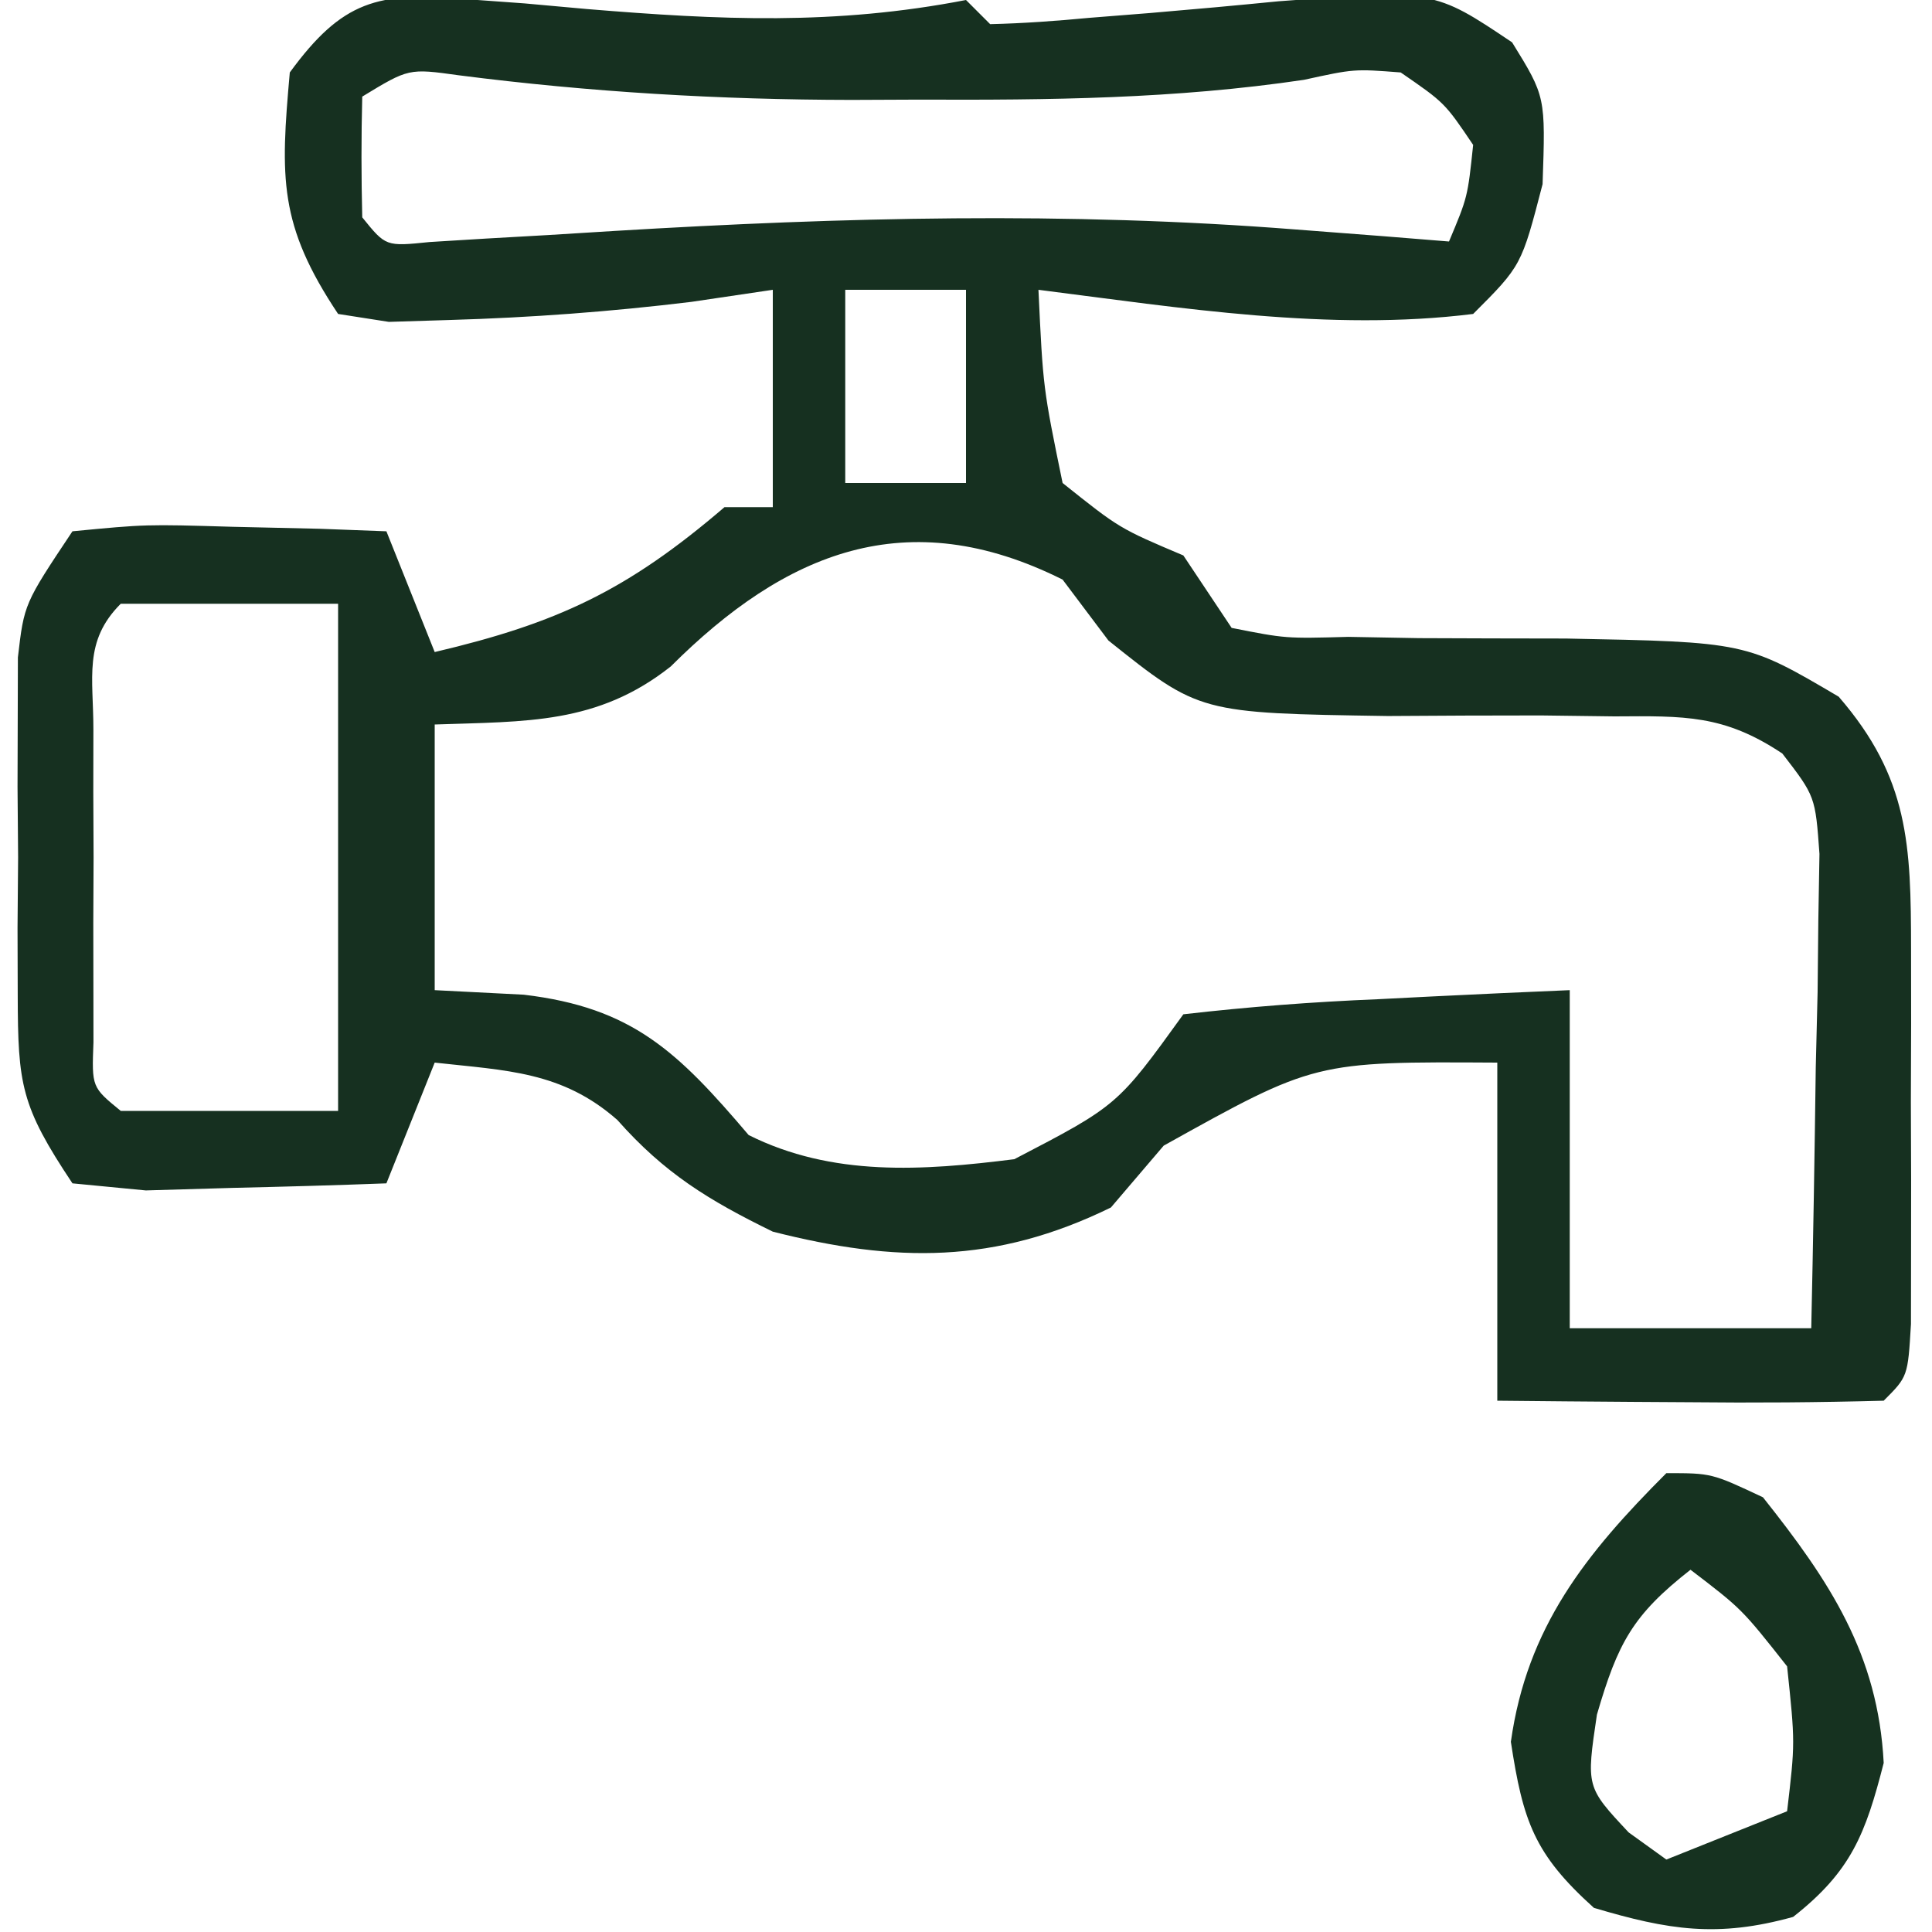 <?xml version="1.0" encoding="UTF-8"?>
<svg version="1.1" xmlns="http://www.w3.org/2000/svg" width="80" height="80">
<path d="M0 0 C1.231 0.089 1.231 0.089 2.486 0.18 C3.767 0.296 3.767 0.296 5.074 0.414 C10.548 0.866 15.326 1.093 20.762 0.039 C21.257 0.534 21.257 0.534 21.762 1.039 C23.135 1.007 24.507 0.907 25.875 0.777 C26.711 0.711 27.547 0.645 28.408 0.576 C30.175 0.427 31.941 0.266 33.705 0.092 C40.128 -0.386 40.128 -0.386 43.375 1.793 C44.762 4.039 44.762 4.039 44.637 7.664 C43.762 11.039 43.762 11.039 41.762 13.039 C35.832 13.779 29.647 12.786 23.762 12.039 C23.953 16.103 23.953 16.103 24.762 20.039 C27.118 21.92 27.118 21.92 29.762 23.039 C30.422 24.029 31.082 25.019 31.762 26.039 C34 26.482 34 26.482 36.594 26.41 C37.557 26.428 38.521 26.445 39.514 26.463 C41.542 26.472 43.571 26.477 45.6 26.479 C53.055 26.623 53.055 26.623 56.898 28.887 C59.815 32.255 59.889 35.037 59.895 39.328 C59.896 40.352 59.897 41.375 59.898 42.43 C59.895 43.497 59.891 44.564 59.887 45.664 C59.891 46.739 59.894 47.814 59.898 48.922 C59.897 49.943 59.896 50.964 59.895 52.016 C59.893 52.955 59.892 53.894 59.891 54.862 C59.762 57.039 59.762 57.039 58.762 58.039 C56.065 58.112 53.395 58.131 50.699 58.102 C49.561 58.095 49.561 58.095 48.4 58.088 C46.521 58.076 44.641 58.058 42.762 58.039 C42.762 53.419 42.762 48.799 42.762 44.039 C35.203 43.995 35.203 43.995 28.949 47.477 C28.227 48.322 27.505 49.168 26.762 50.039 C21.958 52.388 17.842 52.33 12.762 51.039 C10.104 49.74 8.278 48.623 6.324 46.414 C4.034 44.398 1.726 44.368 -1.238 44.039 C-2.228 46.514 -2.228 46.514 -3.238 49.039 C-5.363 49.12 -7.488 49.178 -9.613 49.227 C-10.797 49.261 -11.98 49.296 -13.199 49.332 C-14.704 49.187 -14.704 49.187 -16.238 49.039 C-18.377 45.831 -18.494 44.951 -18.504 41.258 C-18.506 40.334 -18.509 39.409 -18.512 38.457 C-18.504 37.494 -18.496 36.531 -18.488 35.539 C-18.496 34.576 -18.504 33.613 -18.512 32.621 C-18.509 31.697 -18.507 30.773 -18.504 29.82 C-18.501 28.553 -18.501 28.553 -18.497 27.26 C-18.238 25.039 -18.238 25.039 -16.238 22.039 C-13.199 21.746 -13.199 21.746 -9.613 21.852 C-8.425 21.879 -7.236 21.906 -6.012 21.934 C-5.096 21.968 -4.181 22.003 -3.238 22.039 C-2.578 23.689 -1.918 25.339 -1.238 27.039 C3.844 25.843 6.732 24.493 10.762 21.039 C11.422 21.039 12.082 21.039 12.762 21.039 C12.762 18.069 12.762 15.099 12.762 12.039 C11.648 12.204 10.534 12.369 9.387 12.539 C6.052 12.944 2.744 13.191 -0.613 13.289 C-1.862 13.328 -1.862 13.328 -3.137 13.367 C-3.83 13.259 -4.524 13.151 -5.238 13.039 C-7.702 9.344 -7.628 7.406 -7.238 3.039 C-5.064 0.065 -3.595 -0.31 0 0 Z M-4.238 4.039 C-4.281 5.705 -4.279 7.373 -4.238 9.039 C-3.263 10.247 -3.263 10.247 -1.448 10.061 C-0.679 10.014 0.091 9.967 0.883 9.918 C1.737 9.87 2.591 9.821 3.471 9.771 C4.371 9.715 5.272 9.659 6.199 9.602 C15.642 9.032 24.949 8.799 34.387 9.539 C35.596 9.632 36.805 9.725 38.051 9.82 C38.945 9.893 39.84 9.965 40.762 10.039 C41.534 8.202 41.534 8.202 41.762 6.039 C40.584 4.294 40.584 4.294 38.762 3.039 C36.833 2.89 36.833 2.89 34.758 3.344 C29.422 4.136 24.212 4.186 18.824 4.164 C17.899 4.168 16.974 4.172 16.021 4.176 C10.535 4.168 5.199 3.854 -0.244 3.156 C-2.313 2.868 -2.313 2.868 -4.238 4.039 Z M15.762 12.039 C15.762 14.679 15.762 17.319 15.762 20.039 C17.412 20.039 19.062 20.039 20.762 20.039 C20.762 17.399 20.762 14.759 20.762 12.039 C19.112 12.039 17.462 12.039 15.762 12.039 Z M8.535 27.637 C5.497 30.039 2.549 29.906 -1.238 30.039 C-1.238 33.669 -1.238 37.299 -1.238 41.039 C-0.021 41.101 1.195 41.163 2.449 41.227 C6.948 41.76 8.823 43.582 11.762 47.039 C15.229 48.773 18.971 48.516 22.762 48.039 C27.036 45.815 27.036 45.815 29.762 42.039 C32.476 41.727 35.101 41.526 37.824 41.414 C38.962 41.356 38.962 41.356 40.123 41.297 C42.002 41.202 43.882 41.12 45.762 41.039 C45.762 45.659 45.762 50.279 45.762 55.039 C49.062 55.039 52.362 55.039 55.762 55.039 C55.842 51.434 55.902 47.832 55.949 44.227 C55.974 43.202 55.999 42.178 56.025 41.123 C56.04 39.649 56.04 39.649 56.055 38.145 C56.078 36.786 56.078 36.786 56.102 35.399 C55.93 33.014 55.93 33.014 54.565 31.241 C52.143 29.627 50.512 29.685 47.613 29.703 C46.608 29.69 45.602 29.677 44.566 29.664 C42.454 29.664 40.342 29.672 38.23 29.688 C30.424 29.568 30.424 29.568 26.66 26.562 C26.034 25.73 25.407 24.897 24.762 24.039 C18.305 20.81 13.271 22.912 8.535 27.637 Z M-14.238 25.039 C-15.794 26.595 -15.368 28.099 -15.371 30.258 C-15.372 31.107 -15.374 31.957 -15.375 32.832 C-15.371 33.725 -15.367 34.619 -15.363 35.539 C-15.367 36.432 -15.371 37.326 -15.375 38.246 C-15.374 39.096 -15.372 39.945 -15.371 40.82 C-15.37 41.605 -15.369 42.389 -15.368 43.197 C-15.439 45.057 -15.439 45.057 -14.238 46.039 C-11.268 46.039 -8.298 46.039 -5.238 46.039 C-5.238 39.109 -5.238 32.179 -5.238 25.039 C-8.208 25.039 -11.178 25.039 -14.238 25.039 Z " fill="#163020" transform="translate(19.238,-0.039)"/>
<path d="M0 0 C1.875 0 1.875 0 4 1 C6.765 4.476 8.769 7.504 9 12 C8.247 14.945 7.653 16.487 5.25 18.375 C2.126 19.243 0.095 18.922 -3 18 C-5.471 15.776 -5.938 14.411 -6.438 11.125 C-5.772 6.375 -3.335 3.335 0 0 Z M1 4 C-1.392 5.872 -2.008 7.026 -2.875 10 C-3.321 12.996 -3.321 12.996 -1.562 14.875 C-1.047 15.246 -0.531 15.617 0 16 C1.65 15.34 3.3 14.68 5 14 C5.334 11.168 5.334 11.168 5 8 C3.125 5.623 3.125 5.623 1 4 Z " fill="#163220" transform="translate(69,61)"/>
</svg>
